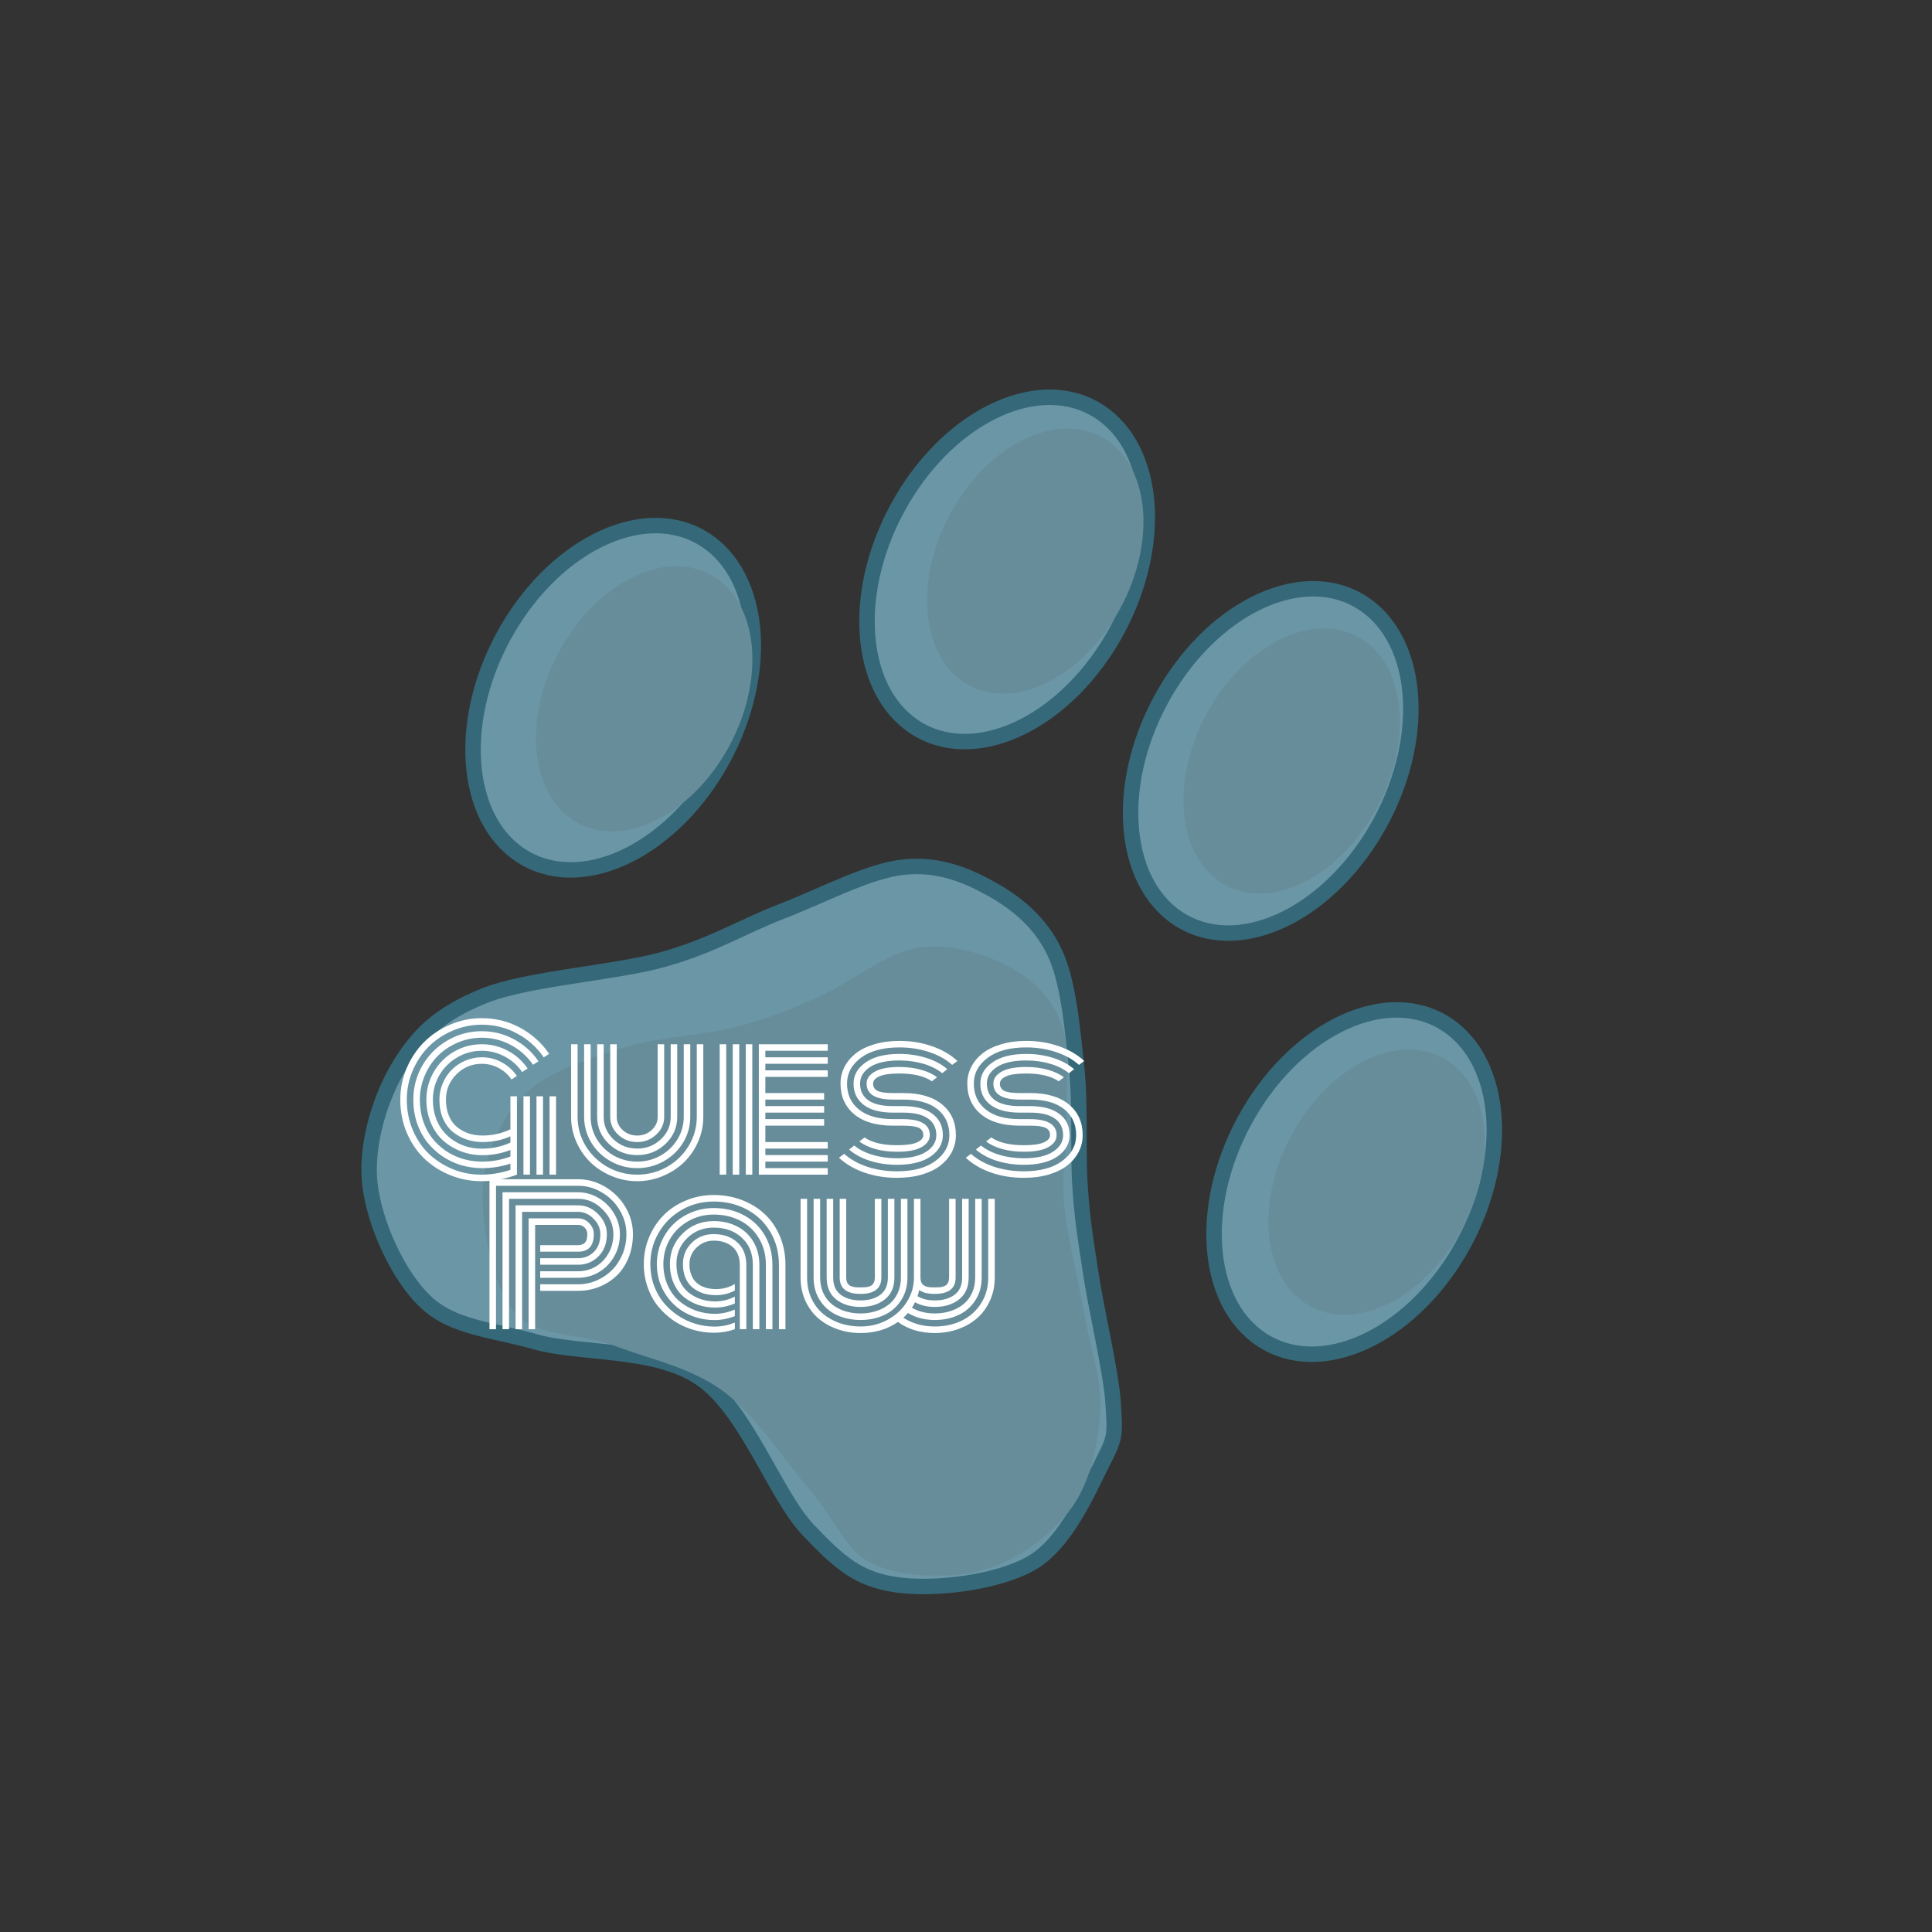 <svg width="250" height="250" viewBox="0 0 250 250" fill="none" xmlns="http://www.w3.org/2000/svg">
<rect x="0" y="0" width="250" height="250" fill="#333333" stroke="none"/>
<path d="M65.14 82.367C71.368 70.869 82.776 65.095 90.621 69.469C94.388 71.57 96.813 75.778 97.362 81.168C97.912 86.558 96.54 92.688 93.55 98.21C87.322 109.707 75.915 115.482 68.07 111.107C60.224 106.732 58.913 93.865 65.14 82.367V82.367Z" fill="#6B96A6"/>
<path d="M65.14 82.367C71.368 70.869 82.776 65.095 90.621 69.469C94.388 71.57 96.813 75.778 97.362 81.168C97.912 86.558 96.54 92.688 93.55 98.21C87.322 109.707 75.915 115.482 68.07 111.107C60.224 106.732 58.913 93.865 65.14 82.367V82.367Z" stroke="#356879" stroke-width="2" stroke-miterlimit="10" stroke-linejoin="round"/>
<path d="M116.12 65.762C122.347 54.264 133.755 48.49 141.6 52.865C145.368 54.965 147.793 59.174 148.342 64.564C148.891 69.953 147.52 76.083 144.529 81.605C138.302 93.103 126.894 98.877 119.049 94.502C111.204 90.128 109.893 77.26 116.12 65.762V65.762Z" fill="#6B96A6"/>
<path d="M116.12 65.762C122.347 54.264 133.755 48.49 141.6 52.865C145.368 54.965 147.793 59.174 148.342 64.564C148.891 69.953 147.52 76.083 144.529 81.605C138.302 93.103 126.894 98.877 119.049 94.502C111.204 90.128 109.893 77.26 116.12 65.762V65.762Z" stroke="#356879" stroke-width="2" stroke-miterlimit="10" stroke-linejoin="round"/>
<path d="M150.226 90.544C156.453 79.046 167.861 73.272 175.706 77.647C179.473 79.748 181.898 83.956 182.448 89.346C182.997 94.736 181.626 100.865 178.635 106.387C172.408 117.885 161 123.659 153.155 119.285C145.31 114.91 143.998 102.042 150.226 90.544V90.544Z" fill="#6B96A6"/>
<path d="M150.226 90.544C156.453 79.046 167.861 73.272 175.706 77.647C179.473 79.748 181.898 83.956 182.448 89.346C182.997 94.736 181.626 100.865 178.635 106.387C172.408 117.885 161 123.659 153.155 119.285C145.31 114.91 143.998 102.042 150.226 90.544V90.544Z" stroke="#356879" stroke-width="2" stroke-miterlimit="10" stroke-linejoin="round"/>
<path d="M161.028 145.04C167.255 133.542 178.663 127.767 186.508 132.142C190.275 134.243 192.7 138.451 193.25 143.841C193.799 149.231 192.428 155.361 189.437 160.882C183.21 172.38 171.802 178.154 163.957 173.78C156.112 169.405 154.8 156.537 161.028 145.04V145.04Z" fill="#6B96A6"/>
<path d="M161.028 145.04C167.255 133.542 178.663 127.767 186.508 132.142C190.275 134.243 192.7 138.451 193.25 143.841C193.799 149.231 192.428 155.361 189.437 160.882C183.21 172.38 171.802 178.154 163.957 173.78C156.112 169.405 154.8 156.537 161.028 145.04V145.04Z" stroke="#356879" stroke-width="2" stroke-miterlimit="10" stroke-linejoin="round"/>
<path d="M144.051 181.724C143.814 177.677 141.91 169.741 141.196 165.059C140.482 160.377 140.083 158.156 139.765 153.632C139.448 149.109 139.848 142.998 139.293 137.919C138.737 132.84 138.257 126.968 136.431 123.158C134.605 119.348 131.592 116.884 128.338 115.058C125.085 113.233 121.436 111.727 116.911 112.203C112.387 112.679 106.35 115.929 101.192 117.914C96.033 119.898 92.385 122.284 85.958 124.11C79.53 125.935 68.339 126.567 62.624 128.868C56.91 131.17 54.131 133.872 51.67 137.919C49.209 141.967 47.301 148.074 47.856 153.153C48.412 158.232 51.432 164.981 55.004 168.394C58.576 171.807 63.334 171.964 69.286 173.631C75.238 175.298 84.843 174.349 90.716 178.396C96.589 182.444 100.32 193.472 104.526 197.916C108.732 202.361 111.111 204.35 115.953 205.064C120.795 205.778 129.131 204.822 133.576 202.202C138.021 199.582 140.875 192.757 142.62 189.344C144.366 185.931 144.289 185.772 144.051 181.724V181.724Z" fill="#6B96A6"/>
<path d="M144.051 181.724C143.814 177.677 141.91 169.741 141.196 165.059C140.482 160.377 140.083 158.156 139.765 153.632C139.448 149.109 139.848 142.998 139.293 137.919C138.737 132.84 138.257 126.968 136.431 123.158C134.605 119.348 131.592 116.884 128.338 115.058C125.085 113.233 121.436 111.727 116.911 112.203C112.387 112.679 106.35 115.929 101.192 117.914C96.033 119.898 92.385 122.284 85.958 124.11C79.53 125.935 68.339 126.567 62.624 128.868C56.91 131.17 54.131 133.872 51.67 137.919C49.209 141.967 47.301 148.074 47.856 153.153C48.412 158.232 51.432 164.981 55.004 168.394C58.576 171.807 63.334 171.964 69.286 173.631C75.238 175.298 84.843 174.349 90.716 178.396C96.589 182.444 100.32 193.472 104.526 197.916C108.732 202.361 111.111 204.35 115.953 205.064C120.795 205.778 129.131 204.822 133.576 202.202C138.021 199.582 140.875 192.757 142.62 189.344C144.366 185.931 144.289 185.772 144.051 181.724V181.724Z" stroke="#356879" stroke-width="2" stroke-miterlimit="10" stroke-linejoin="round"/>
<path d="M137.97 145.461C137.914 141.565 138.61 135.957 137.379 132.563C136.149 129.17 133.686 126.755 130.586 125.101C127.486 123.447 122.943 121.962 118.778 122.639C114.614 123.316 109.573 127.445 105.599 129.163C101.625 130.882 99.115 131.876 94.933 132.951C90.751 134.025 85.024 134.153 80.506 135.609C75.989 137.065 70.83 138.65 67.826 141.687C64.822 144.723 62.704 149.152 62.483 153.829C62.262 158.507 63.64 166.36 66.5 169.752C69.359 173.144 75.112 172.461 79.64 174.183C84.168 175.904 89.444 176.944 93.666 180.083C97.889 183.223 101.734 189.29 104.975 193.02C108.217 196.75 109.38 200.78 113.114 202.465C116.848 204.149 123.133 204.332 127.377 203.128C131.62 201.923 136.073 198.616 138.574 195.238C141.075 191.86 142.081 187.004 142.381 182.86C142.68 178.715 141.15 174.856 140.372 170.369C139.594 165.882 138.114 160.087 137.714 155.936C137.314 151.785 138.026 149.356 137.97 145.461V145.461Z" fill="#678D9A"/>
<path d="M167.146 146.829C171.939 137.983 180.745 133.563 186.816 136.955C189.731 138.584 191.613 141.833 192.047 145.988C192.481 150.144 191.432 154.864 189.131 159.112C184.338 167.957 175.532 172.378 169.461 168.986C163.391 165.594 162.354 155.674 167.146 146.829V146.829Z" fill="#678D9A"/>
<path d="M156.154 92.333C160.946 83.488 169.752 79.067 175.823 82.459C178.738 84.088 180.62 87.338 181.054 91.493C181.488 95.648 180.439 100.369 178.138 104.617C173.346 113.462 164.539 117.883 158.469 114.491C152.398 111.099 151.361 101.179 156.154 92.333V92.333Z" fill="#678D9A"/>
<path d="M122.968 66.469C127.761 57.623 136.567 53.203 142.638 56.594C145.553 58.223 147.435 61.473 147.869 65.628C148.303 69.784 147.254 74.504 144.953 78.752C140.16 87.597 131.354 92.018 125.283 88.626C119.213 85.234 118.176 75.314 122.968 66.469V66.469Z" fill="#678D9A"/>
<path d="M72.366 84.287C77.158 75.442 85.964 71.021 92.035 74.413C94.95 76.042 96.832 79.291 97.266 83.447C97.7 87.602 96.651 92.323 94.35 96.57C89.558 105.415 80.751 109.836 74.681 106.444C68.61 103.052 67.573 93.132 72.366 84.287V84.287Z" fill="#678D9A"/>
<path d="M67.734 141.863H68.578V152H67.734V141.863ZM71.109 141.863H71.953V152H71.109V141.863ZM69.422 141.863H70.266V152H69.422V141.863ZM66.891 141.863V152C65.406 152.562 63.867 152.844 62.273 152.844C60.891 152.844 59.566 152.59 58.301 152.082C57.035 151.574 55.922 150.871 54.961 149.973C54 149.066 53.23 147.949 52.652 146.621C52.082 145.285 51.797 143.844 51.797 142.297C51.797 140.867 52.074 139.504 52.629 138.207C53.191 136.902 53.941 135.781 54.879 134.844C55.824 133.898 56.945 133.148 58.242 132.594C59.547 132.031 60.914 131.75 62.344 131.75C64.125 131.75 65.781 132.164 67.312 132.992C68.844 133.82 70.094 134.945 71.062 136.367L70.359 136.824C69.469 135.52 68.316 134.488 66.902 133.73C65.496 132.973 63.977 132.594 62.344 132.594C61.031 132.594 59.773 132.852 58.57 133.367C57.375 133.875 56.344 134.562 55.477 135.43C54.609 136.297 53.918 137.332 53.402 138.535C52.895 139.73 52.641 140.984 52.641 142.297C52.641 143.711 52.902 145.031 53.426 146.258C53.957 147.484 54.66 148.512 55.535 149.34C56.418 150.168 57.441 150.82 58.605 151.297C59.77 151.766 60.98 152 62.238 152C63.559 152 64.828 151.793 66.047 151.379V150.57C64.883 150.961 63.66 151.156 62.379 151.156C61.449 151.156 60.543 151.027 59.66 150.77C58.785 150.504 57.973 150.117 57.223 149.609C56.48 149.094 55.828 148.484 55.266 147.781C54.711 147.07 54.273 146.246 53.953 145.309C53.641 144.363 53.484 143.359 53.484 142.297C53.484 140.695 53.879 139.215 54.668 137.855C55.465 136.496 56.543 135.422 57.902 134.633C59.262 133.836 60.742 133.438 62.344 133.438C63.844 133.438 65.238 133.789 66.527 134.492C67.816 135.188 68.867 136.133 69.68 137.328L68.977 137.785C68.242 136.707 67.289 135.855 66.117 135.23C64.953 134.598 63.695 134.281 62.344 134.281C61.258 134.281 60.219 134.492 59.227 134.914C58.234 135.336 57.379 135.906 56.66 136.625C55.949 137.336 55.383 138.188 54.961 139.18C54.539 140.172 54.328 141.211 54.328 142.297C54.328 143.273 54.469 144.191 54.75 145.051C55.039 145.902 55.434 146.648 55.934 147.289C56.441 147.922 57.031 148.469 57.703 148.93C58.375 149.383 59.105 149.727 59.895 149.961C60.691 150.195 61.508 150.312 62.344 150.312C63.641 150.312 64.875 150.094 66.047 149.656V148.812C64.891 149.258 63.684 149.48 62.426 149.48C61.473 149.48 60.562 149.32 59.695 149C58.828 148.672 58.055 148.211 57.375 147.617C56.703 147.023 56.168 146.266 55.77 145.344C55.371 144.422 55.172 143.406 55.172 142.297C55.172 141 55.492 139.801 56.133 138.699C56.773 137.598 57.645 136.727 58.746 136.086C59.848 135.445 61.047 135.125 62.344 135.125C63.555 135.125 64.68 135.406 65.719 135.969C66.766 136.531 67.617 137.297 68.273 138.266L67.57 138.723C66.992 137.879 66.242 137.211 65.32 136.719C64.406 136.219 63.414 135.969 62.344 135.969C61.195 135.969 60.137 136.254 59.168 136.824C58.199 137.387 57.43 138.152 56.859 139.121C56.297 140.09 56.016 141.148 56.016 142.297C56.016 143.094 56.129 143.836 56.355 144.523C56.582 145.211 56.895 145.805 57.293 146.305C57.691 146.805 58.156 147.23 58.688 147.582C59.227 147.934 59.805 148.199 60.422 148.379C61.039 148.551 61.68 148.637 62.344 148.637C63.664 148.637 64.898 148.375 66.047 147.852V147.043C64.938 147.535 63.738 147.781 62.449 147.781C61.707 147.781 61.008 147.668 60.352 147.441C59.695 147.215 59.102 146.883 58.57 146.445C58.047 146.008 57.629 145.434 57.316 144.723C57.012 144.004 56.859 143.195 56.859 142.297C56.859 141.555 57.004 140.848 57.293 140.176C57.582 139.496 57.973 138.91 58.465 138.418C58.957 137.926 59.539 137.535 60.211 137.246C60.891 136.957 61.602 136.812 62.344 136.812C63.273 136.812 64.137 137.031 64.934 137.469C65.731 137.898 66.379 138.484 66.879 139.227L66.188 139.684C65.766 139.059 65.215 138.566 64.535 138.207C63.863 137.84 63.133 137.656 62.344 137.656C61.062 137.656 59.969 138.109 59.062 139.016C58.156 139.922 57.703 141.016 57.703 142.297C57.703 143.086 57.832 143.785 58.09 144.395C58.348 144.996 58.699 145.48 59.145 145.848C59.598 146.207 60.098 146.48 60.645 146.668C61.199 146.848 61.793 146.938 62.426 146.938C63.723 146.938 64.93 146.668 66.047 146.129V141.863H66.891ZM85.102 144.523V135.125H85.945V144.523C85.945 145.414 85.602 146.18 84.914 146.82C84.234 147.461 83.414 147.781 82.453 147.781C81.492 147.781 80.668 147.461 79.981 146.82C79.301 146.18 78.961 145.414 78.961 144.523V135.125H79.805V144.523C79.805 145.188 80.062 145.758 80.578 146.234C81.102 146.703 81.727 146.938 82.453 146.938C83.18 146.938 83.801 146.703 84.316 146.234C84.84 145.758 85.102 145.188 85.102 144.523ZM86.789 144.523V135.125H87.633V144.523C87.633 145.891 87.125 147.059 86.109 148.027C85.094 148.988 83.875 149.469 82.453 149.469C81.031 149.469 79.812 148.988 78.797 148.027C77.781 147.059 77.273 145.891 77.273 144.523V135.125H78.117V144.523C78.117 145.656 78.539 146.625 79.383 147.43C80.234 148.227 81.258 148.625 82.453 148.625C83.641 148.625 84.66 148.227 85.512 147.43C86.363 146.625 86.789 145.656 86.789 144.523ZM88.477 144.523V135.125H89.32V144.523C89.32 145.719 89.012 146.828 88.394 147.852C87.777 148.867 86.941 149.672 85.887 150.266C84.832 150.859 83.688 151.156 82.453 151.156C81.219 151.156 80.074 150.859 79.019 150.266C77.965 149.672 77.129 148.867 76.512 147.852C75.894 146.828 75.586 145.719 75.586 144.523V135.125H76.43V144.523C76.43 145.562 76.699 146.527 77.238 147.418C77.777 148.309 78.508 149.016 79.43 149.539C80.359 150.055 81.367 150.312 82.453 150.312C83.539 150.312 84.543 150.055 85.465 149.539C86.394 149.016 87.129 148.309 87.668 147.418C88.207 146.527 88.477 145.562 88.477 144.523ZM90.164 144.523V135.125H91.008V144.523C91.008 145.648 90.781 146.727 90.328 147.758C89.875 148.781 89.266 149.664 88.5 150.406C87.734 151.148 86.824 151.738 85.769 152.176C84.715 152.621 83.609 152.844 82.453 152.844C81.297 152.844 80.191 152.621 79.137 152.176C78.082 151.738 77.172 151.148 76.406 150.406C75.641 149.664 75.031 148.781 74.578 147.758C74.125 146.727 73.898 145.648 73.898 144.523V135.125H74.742V144.523C74.742 145.867 75.086 147.113 75.773 148.262C76.469 149.41 77.406 150.32 78.586 150.992C79.773 151.664 81.062 152 82.453 152C83.844 152 85.129 151.664 86.309 150.992C87.496 150.32 88.434 149.41 89.121 148.262C89.816 147.113 90.164 145.867 90.164 144.523ZM97.348 152H96.504V135.125H97.348V152ZM95.66 152H94.816V135.125H95.66V152ZM93.973 152H93.129V135.125H93.973V152ZM99.035 147.781H107.109V148.625H99.035V149.469H107.109V150.312H99.035V151.156H107.109V152H98.191V135.125H107.109V135.969H99.035V136.812H107.109V137.656H99.035V138.5H107.109V139.344H99.035V141.441H106.641V142.285H99.035V143.129H106.641V143.973H99.035V144.816H106.641V145.66H99.035V147.781ZM116.895 143.973H115.559C113.918 143.973 112.656 143.641 111.773 142.977C110.891 142.305 110.449 141.383 110.449 140.211C110.449 139.117 110.969 138.207 112.008 137.48C113.047 136.746 114.504 136.379 116.379 136.379C117.629 136.379 118.793 136.551 119.871 136.895C120.957 137.238 121.859 137.723 122.578 138.348L121.922 138.875C121.281 138.352 120.477 137.945 119.508 137.656C118.539 137.367 117.496 137.223 116.379 137.223C114.73 137.223 113.469 137.504 112.594 138.066C111.727 138.629 111.293 139.344 111.293 140.211C111.293 141.148 111.648 141.871 112.359 142.379C113.078 142.879 114.145 143.129 115.559 143.129H116.848C118.512 143.129 119.785 143.465 120.668 144.137C121.559 144.801 122.004 145.719 122.004 146.891C122.004 147.984 121.484 148.898 120.445 149.633C119.406 150.359 117.949 150.723 116.074 150.723C114.824 150.723 113.656 150.551 112.57 150.207C111.492 149.863 110.594 149.379 109.875 148.754L110.531 148.227C111.172 148.75 111.977 149.156 112.945 149.445C113.914 149.734 114.957 149.879 116.074 149.879C117.723 149.879 118.98 149.598 119.848 149.035C120.723 148.473 121.16 147.758 121.16 146.891C121.16 145.953 120.801 145.234 120.082 144.734C119.371 144.227 118.309 143.973 116.895 143.973ZM116.895 145.66H115.559C113.387 145.66 111.711 145.168 110.531 144.184C109.352 143.191 108.762 141.867 108.762 140.211C108.762 139.453 108.93 138.742 109.266 138.078C109.602 137.414 110.082 136.832 110.707 136.332C111.34 135.824 112.145 135.426 113.121 135.137C114.098 134.84 115.184 134.691 116.379 134.691C117.887 134.691 119.297 134.922 120.609 135.383C121.922 135.836 123.016 136.473 123.891 137.293L123.211 137.797C122.414 137.078 121.418 136.523 120.223 136.133C119.027 135.734 117.746 135.535 116.379 135.535C114.27 135.535 112.613 135.98 111.41 136.871C110.207 137.762 109.605 138.875 109.605 140.211C109.605 141.625 110.121 142.746 111.152 143.574C112.184 144.402 113.652 144.816 115.559 144.816H116.848C119.16 144.816 120.316 145.508 120.316 146.891C120.316 147.516 119.961 148.031 119.25 148.438C118.547 148.836 117.488 149.035 116.074 149.035C115.082 149.035 114.16 148.922 113.309 148.695C112.457 148.461 111.754 148.129 111.199 147.699L111.867 147.184C112.844 147.855 114.246 148.191 116.074 148.191C117.246 148.191 118.105 148.07 118.652 147.828C119.199 147.586 119.473 147.273 119.473 146.891C119.473 146.445 119.281 146.129 118.898 145.941C118.516 145.754 117.848 145.66 116.895 145.66ZM116.895 142.285H115.559C113.277 142.285 112.137 141.594 112.137 140.211C112.137 139.586 112.488 139.074 113.191 138.676C113.902 138.27 114.965 138.066 116.379 138.066C117.371 138.066 118.293 138.184 119.145 138.418C119.996 138.645 120.699 138.973 121.254 139.402L120.586 139.918C119.609 139.246 118.207 138.91 116.379 138.91C115.207 138.91 114.348 139.031 113.801 139.273C113.254 139.516 112.98 139.828 112.98 140.211C112.98 140.656 113.172 140.973 113.555 141.16C113.938 141.348 114.605 141.441 115.559 141.441H116.895C119.066 141.441 120.742 141.938 121.922 142.93C123.102 143.914 123.691 145.234 123.691 146.891C123.691 147.648 123.523 148.359 123.188 149.023C122.852 149.688 122.367 150.273 121.734 150.781C121.109 151.281 120.309 151.68 119.332 151.977C118.355 152.266 117.27 152.41 116.074 152.41C114.566 152.41 113.156 152.184 111.844 151.73C110.531 151.27 109.438 150.629 108.562 149.809L109.242 149.305C110.039 150.023 111.035 150.582 112.23 150.98C113.426 151.371 114.707 151.566 116.074 151.566C118.184 151.566 119.84 151.121 121.043 150.23C122.246 149.34 122.848 148.227 122.848 146.891C122.848 145.477 122.332 144.355 121.301 143.527C120.27 142.699 118.801 142.285 116.895 142.285ZM133.301 143.973H131.965C130.324 143.973 129.062 143.641 128.18 142.977C127.297 142.305 126.855 141.383 126.855 140.211C126.855 139.117 127.375 138.207 128.414 137.48C129.453 136.746 130.91 136.379 132.785 136.379C134.035 136.379 135.199 136.551 136.277 136.895C137.363 137.238 138.266 137.723 138.984 138.348L138.328 138.875C137.688 138.352 136.883 137.945 135.914 137.656C134.945 137.367 133.902 137.223 132.785 137.223C131.137 137.223 129.875 137.504 129 138.066C128.133 138.629 127.699 139.344 127.699 140.211C127.699 141.148 128.055 141.871 128.766 142.379C129.484 142.879 130.551 143.129 131.965 143.129H133.254C134.918 143.129 136.191 143.465 137.074 144.137C137.965 144.801 138.41 145.719 138.41 146.891C138.41 147.984 137.891 148.898 136.852 149.633C135.812 150.359 134.355 150.723 132.48 150.723C131.23 150.723 130.062 150.551 128.977 150.207C127.898 149.863 127 149.379 126.281 148.754L126.938 148.227C127.578 148.75 128.383 149.156 129.352 149.445C130.32 149.734 131.363 149.879 132.48 149.879C134.129 149.879 135.387 149.598 136.254 149.035C137.129 148.473 137.566 147.758 137.566 146.891C137.566 145.953 137.207 145.234 136.488 144.734C135.777 144.227 134.715 143.973 133.301 143.973ZM133.301 145.66H131.965C129.793 145.66 128.117 145.168 126.938 144.184C125.758 143.191 125.168 141.867 125.168 140.211C125.168 139.453 125.336 138.742 125.672 138.078C126.008 137.414 126.488 136.832 127.113 136.332C127.746 135.824 128.551 135.426 129.527 135.137C130.504 134.84 131.59 134.691 132.785 134.691C134.293 134.691 135.703 134.922 137.016 135.383C138.328 135.836 139.422 136.473 140.297 137.293L139.617 137.797C138.82 137.078 137.824 136.523 136.629 136.133C135.434 135.734 134.152 135.535 132.785 135.535C130.676 135.535 129.02 135.98 127.816 136.871C126.613 137.762 126.012 138.875 126.012 140.211C126.012 141.625 126.527 142.746 127.559 143.574C128.59 144.402 130.059 144.816 131.965 144.816H133.254C135.566 144.816 136.723 145.508 136.723 146.891C136.723 147.516 136.367 148.031 135.656 148.438C134.953 148.836 133.895 149.035 132.48 149.035C131.488 149.035 130.566 148.922 129.715 148.695C128.863 148.461 128.16 148.129 127.605 147.699L128.273 147.184C129.25 147.855 130.652 148.191 132.48 148.191C133.652 148.191 134.512 148.07 135.059 147.828C135.605 147.586 135.879 147.273 135.879 146.891C135.879 146.445 135.688 146.129 135.305 145.941C134.922 145.754 134.254 145.66 133.301 145.66ZM133.301 142.285H131.965C129.684 142.285 128.543 141.594 128.543 140.211C128.543 139.586 128.895 139.074 129.598 138.676C130.309 138.27 131.371 138.066 132.785 138.066C133.777 138.066 134.699 138.184 135.551 138.418C136.402 138.645 137.105 138.973 137.66 139.402L136.992 139.918C136.016 139.246 134.613 138.91 132.785 138.91C131.613 138.91 130.754 139.031 130.207 139.273C129.66 139.516 129.387 139.828 129.387 140.211C129.387 140.656 129.578 140.973 129.961 141.16C130.344 141.348 131.012 141.441 131.965 141.441H133.301C135.473 141.441 137.148 141.938 138.328 142.93C139.508 143.914 140.098 145.234 140.098 146.891C140.098 147.648 139.93 148.359 139.594 149.023C139.258 149.688 138.773 150.273 138.141 150.781C137.516 151.281 136.715 151.68 135.738 151.977C134.762 152.266 133.676 152.41 132.48 152.41C130.973 152.41 129.562 152.184 128.25 151.73C126.938 151.27 125.844 150.629 124.969 149.809L125.648 149.305C126.445 150.023 127.441 150.582 128.637 150.98C129.832 151.371 131.113 151.566 132.48 151.566C134.59 151.566 136.246 151.121 137.449 150.23C138.652 149.34 139.254 148.227 139.254 146.891C139.254 145.477 138.738 144.355 137.707 143.527C136.676 142.699 135.207 142.285 133.301 142.285ZM69.902 162.812H74.801C75.606 162.812 76.285 162.543 76.84 162.004C77.402 161.457 77.684 160.688 77.684 159.695C77.684 158.953 77.391 158.289 76.805 157.703C76.219 157.109 75.551 156.812 74.801 156.812H67.559V172H66.715V155.969H74.801C75.785 155.969 76.652 156.348 77.402 157.105C78.152 157.863 78.527 158.727 78.527 159.695C78.527 160.891 78.164 161.852 77.438 162.578C76.711 163.297 75.832 163.656 74.801 163.656H69.902V162.812ZM69.902 164.5H74.801C75.613 164.5 76.363 164.305 77.051 163.914C77.746 163.516 78.305 162.945 78.727 162.203C79.156 161.461 79.371 160.625 79.371 159.695C79.371 158.492 78.91 157.43 77.988 156.508C77.074 155.586 76.012 155.125 74.801 155.125H65.871V172H65.027V154.281H74.801C75.746 154.281 76.637 154.531 77.473 155.031C78.309 155.531 78.973 156.199 79.465 157.035C79.965 157.871 80.215 158.758 80.215 159.695C80.215 160.758 79.965 161.727 79.465 162.602C78.965 163.469 78.301 164.145 77.473 164.629C76.652 165.105 75.762 165.344 74.801 165.344H69.902V164.5ZM69.902 166.188H74.801C75.637 166.188 76.438 166.023 77.203 165.695C77.969 165.359 78.633 164.91 79.195 164.348C79.766 163.777 80.219 163.09 80.555 162.285C80.891 161.473 81.059 160.609 81.059 159.695C81.059 158.602 80.773 157.574 80.203 156.613C79.633 155.645 78.863 154.875 77.894 154.305C76.934 153.727 75.902 153.438 74.801 153.438H64.184V172H63.34V152.594H74.801C76.051 152.594 77.223 152.922 78.316 153.578C79.41 154.227 80.281 155.098 80.93 156.191C81.578 157.285 81.902 158.453 81.902 159.695C81.902 160.805 81.711 161.828 81.328 162.766C80.945 163.695 80.43 164.469 79.781 165.086C79.133 165.703 78.379 166.184 77.519 166.527C76.66 166.863 75.754 167.031 74.801 167.031H69.902V166.188ZM69.246 172H68.402V157.656H74.801C75.356 157.656 75.832 157.859 76.231 158.266C76.637 158.672 76.84 159.148 76.84 159.695C76.84 161.211 76.16 161.969 74.801 161.969H69.902V161.125H74.801C75.176 161.125 75.469 161.02 75.68 160.809C75.891 160.598 75.996 160.227 75.996 159.695C75.996 159.352 75.879 159.066 75.644 158.84C75.418 158.613 75.137 158.5 74.801 158.5H69.246V172ZM95.731 163.68C95.731 162.68 95.422 161.906 94.805 161.359C94.188 160.812 93.371 160.539 92.356 160.539C91.496 160.539 90.758 160.836 90.141 161.43C89.523 162.023 89.215 162.734 89.215 163.562C89.215 164.031 89.277 164.453 89.402 164.828C89.527 165.195 89.695 165.504 89.906 165.754C90.125 165.996 90.383 166.199 90.68 166.363C90.977 166.52 91.285 166.633 91.606 166.703C91.934 166.773 92.281 166.809 92.648 166.809C93.539 166.809 94.352 166.59 95.086 166.152V166.996C94.328 167.395 93.512 167.594 92.637 167.594C92.074 167.594 91.543 167.52 91.043 167.371C90.551 167.215 90.102 166.984 89.695 166.68C89.289 166.367 88.965 165.945 88.723 165.414C88.488 164.875 88.371 164.258 88.371 163.562C88.371 162.484 88.75 161.57 89.508 160.82C90.266 160.07 91.215 159.695 92.356 159.695C93.613 159.695 94.629 160.051 95.402 160.762C96.184 161.465 96.574 162.438 96.574 163.68V172H95.731V163.68ZM98.262 163.68V172H97.418V163.68C97.418 162.203 96.945 161.031 96 160.164C95.055 159.289 93.84 158.852 92.356 158.852C90.981 158.852 89.832 159.309 88.91 160.223C87.988 161.137 87.527 162.25 87.527 163.562C87.527 164.359 87.664 165.074 87.938 165.707C88.219 166.34 88.598 166.848 89.074 167.23C89.551 167.613 90.082 167.906 90.668 168.109C91.262 168.305 91.887 168.402 92.543 168.402C93.434 168.402 94.281 168.195 95.086 167.781V168.672C94.242 169.023 93.391 169.199 92.531 169.199C91.758 169.199 91.023 169.082 90.328 168.848C89.633 168.605 89.012 168.258 88.465 167.805C87.918 167.344 87.484 166.75 87.164 166.023C86.844 165.289 86.684 164.469 86.684 163.562C86.684 162.023 87.227 160.715 88.312 159.637C89.406 158.551 90.754 158.008 92.356 158.008C93.481 158.008 94.488 158.238 95.379 158.699C96.269 159.152 96.973 159.812 97.488 160.68C98.004 161.547 98.262 162.547 98.262 163.68ZM99.949 163.68V172H99.106V163.68C99.106 162.391 98.809 161.25 98.215 160.258C97.629 159.258 96.824 158.492 95.801 157.961C94.777 157.43 93.629 157.164 92.356 157.164C91.144 157.164 90.039 157.453 89.039 158.031C88.039 158.602 87.254 159.375 86.684 160.352C86.121 161.328 85.84 162.398 85.84 163.562C85.84 164.562 86.023 165.477 86.391 166.305C86.758 167.125 87.25 167.801 87.867 168.332C88.492 168.863 89.199 169.277 89.988 169.574C90.785 169.863 91.617 170.008 92.484 170.008C93.367 170.008 94.234 169.824 95.086 169.457V170.312C94.195 170.648 93.32 170.816 92.461 170.816C91.109 170.816 89.867 170.512 88.734 169.902C87.602 169.293 86.695 168.43 86.016 167.312C85.336 166.195 84.996 164.945 84.996 163.562C84.996 162.578 85.184 161.641 85.559 160.75C85.941 159.859 86.457 159.09 87.106 158.441C87.754 157.793 88.535 157.277 89.449 156.895C90.363 156.512 91.332 156.32 92.356 156.32C93.785 156.32 95.074 156.625 96.223 157.234C97.379 157.844 98.289 158.711 98.953 159.836C99.617 160.961 99.949 162.242 99.949 163.68ZM101.637 163.68V172H100.793V163.68C100.793 162.086 100.422 160.664 99.68 159.414C98.938 158.156 97.926 157.188 96.644 156.508C95.363 155.82 93.934 155.477 92.356 155.477C90.84 155.477 89.453 155.84 88.195 156.566C86.938 157.293 85.949 158.277 85.231 159.52C84.512 160.754 84.152 162.102 84.152 163.562C84.152 164.523 84.305 165.438 84.609 166.305C84.922 167.164 85.344 167.918 85.875 168.566C86.414 169.207 87.031 169.762 87.727 170.23C88.43 170.699 89.184 171.055 89.988 171.297C90.801 171.539 91.625 171.66 92.461 171.66C93.383 171.66 94.258 171.484 95.086 171.133V172C94.219 172.305 93.328 172.457 92.414 172.457C91.469 172.457 90.547 172.324 89.648 172.059C88.758 171.793 87.93 171.402 87.164 170.887C86.406 170.363 85.738 169.75 85.16 169.047C84.582 168.336 84.129 167.508 83.801 166.562C83.473 165.617 83.309 164.617 83.309 163.562C83.309 162.352 83.535 161.199 83.988 160.105C84.449 159.004 85.074 158.055 85.863 157.258C86.66 156.453 87.621 155.816 88.746 155.348C89.879 154.871 91.082 154.633 92.356 154.633C93.652 154.633 94.871 154.852 96.012 155.289C97.152 155.727 98.137 156.336 98.965 157.117C99.793 157.891 100.445 158.844 100.922 159.977C101.398 161.109 101.637 162.344 101.637 163.68ZM120.363 166.574C120.527 166.582 120.727 166.586 120.961 166.586C121.195 166.586 121.391 166.582 121.547 166.574C121.711 166.559 121.879 166.527 122.051 166.48C122.223 166.426 122.359 166.355 122.461 166.27C122.562 166.184 122.645 166.062 122.707 165.906C122.777 165.742 122.812 165.547 122.812 165.32V155.125H123.656V165.32C123.656 166.727 122.758 167.43 120.961 167.43C120.055 167.43 119.383 167.258 118.945 166.914C118.883 167.219 118.809 167.488 118.723 167.723C119.316 168.09 120.062 168.273 120.961 168.273C122.008 168.273 122.859 168.031 123.516 167.547C124.172 167.055 124.5 166.312 124.5 165.32V155.125H125.344V165.32C125.344 166.547 124.93 167.488 124.102 168.145C123.281 168.793 122.234 169.117 120.961 169.117C119.969 169.117 119.117 168.914 118.406 168.508C118.289 168.758 118.152 168.996 117.996 169.223C118.848 169.715 119.836 169.961 120.961 169.961C121.688 169.961 122.363 169.859 122.988 169.656C123.621 169.453 124.176 169.16 124.652 168.777C125.129 168.395 125.504 167.906 125.777 167.312C126.051 166.719 126.188 166.055 126.188 165.32V155.125H127.031V165.32C127.031 166.445 126.754 167.43 126.199 168.273C125.652 169.117 124.922 169.75 124.008 170.172C123.102 170.594 122.086 170.805 120.961 170.805C119.648 170.805 118.492 170.504 117.492 169.902C117.273 170.152 117.074 170.355 116.895 170.512C118.059 171.27 119.414 171.648 120.961 171.648C122.234 171.648 123.391 171.398 124.43 170.898C125.469 170.398 126.301 169.664 126.926 168.695C127.559 167.719 127.875 166.594 127.875 165.32V155.125H128.719V165.32C128.719 166.398 128.512 167.391 128.098 168.297C127.691 169.203 127.137 169.961 126.434 170.57C125.738 171.18 124.918 171.652 123.973 171.988C123.027 172.324 122.023 172.492 120.961 172.492C119.102 172.492 117.512 172.016 116.191 171.062C114.824 172.016 113.211 172.492 111.352 172.492C110.289 172.492 109.285 172.324 108.34 171.988C107.395 171.652 106.57 171.18 105.867 170.57C105.172 169.961 104.617 169.203 104.203 168.297C103.797 167.391 103.594 166.398 103.594 165.32V155.125H104.438V165.32C104.438 166.281 104.617 167.164 104.977 167.969C105.344 168.773 105.84 169.441 106.465 169.973C107.09 170.504 107.82 170.918 108.656 171.215C109.5 171.504 110.398 171.648 111.352 171.648C112.594 171.648 113.746 171.367 114.809 170.805C115.871 170.234 116.711 169.465 117.328 168.496C117.953 167.52 118.266 166.461 118.266 165.32V155.125H119.109V165.32C119.109 165.547 119.141 165.742 119.203 165.906C119.273 166.062 119.359 166.184 119.461 166.27C119.562 166.355 119.699 166.426 119.871 166.48C120.043 166.527 120.207 166.559 120.363 166.574ZM114.047 155.125V165.32C114.047 166.727 113.148 167.43 111.352 167.43C109.555 167.43 108.656 166.727 108.656 165.32V155.125H109.5V165.32C109.5 165.547 109.531 165.742 109.594 165.906C109.664 166.062 109.75 166.184 109.852 166.27C109.953 166.355 110.09 166.426 110.262 166.48C110.434 166.527 110.598 166.559 110.754 166.574C110.918 166.582 111.117 166.586 111.352 166.586C111.586 166.586 111.781 166.582 111.938 166.574C112.102 166.559 112.27 166.527 112.441 166.48C112.613 166.426 112.75 166.355 112.852 166.27C112.953 166.184 113.035 166.062 113.098 165.906C113.168 165.742 113.203 165.547 113.203 165.32V155.125H114.047ZM115.734 155.125V165.32C115.734 166.547 115.32 167.488 114.492 168.145C113.672 168.793 112.625 169.117 111.352 169.117C110.078 169.117 109.027 168.793 108.199 168.145C107.379 167.488 106.969 166.547 106.969 165.32V155.125H107.812V165.32C107.812 166.312 108.141 167.055 108.797 167.547C109.453 168.031 110.305 168.273 111.352 168.273C112.398 168.273 113.25 168.031 113.906 167.547C114.562 167.055 114.891 166.312 114.891 165.32V155.125H115.734ZM117.422 155.125V165.32C117.422 166.445 117.145 167.43 116.59 168.273C116.043 169.117 115.312 169.75 114.398 170.172C113.492 170.594 112.477 170.805 111.352 170.805C110.227 170.805 109.207 170.594 108.293 170.172C107.387 169.75 106.656 169.117 106.102 168.273C105.555 167.43 105.281 166.445 105.281 165.32V155.125H106.125V165.32C106.125 166.055 106.262 166.719 106.535 167.312C106.809 167.906 107.184 168.395 107.66 168.777C108.137 169.16 108.688 169.453 109.312 169.656C109.945 169.859 110.625 169.961 111.352 169.961C112.078 169.961 112.754 169.859 113.379 169.656C114.012 169.453 114.566 169.16 115.043 168.777C115.52 168.395 115.895 167.906 116.168 167.312C116.441 166.719 116.578 166.055 116.578 165.32V155.125H117.422Z" fill="white"/>
</svg>
